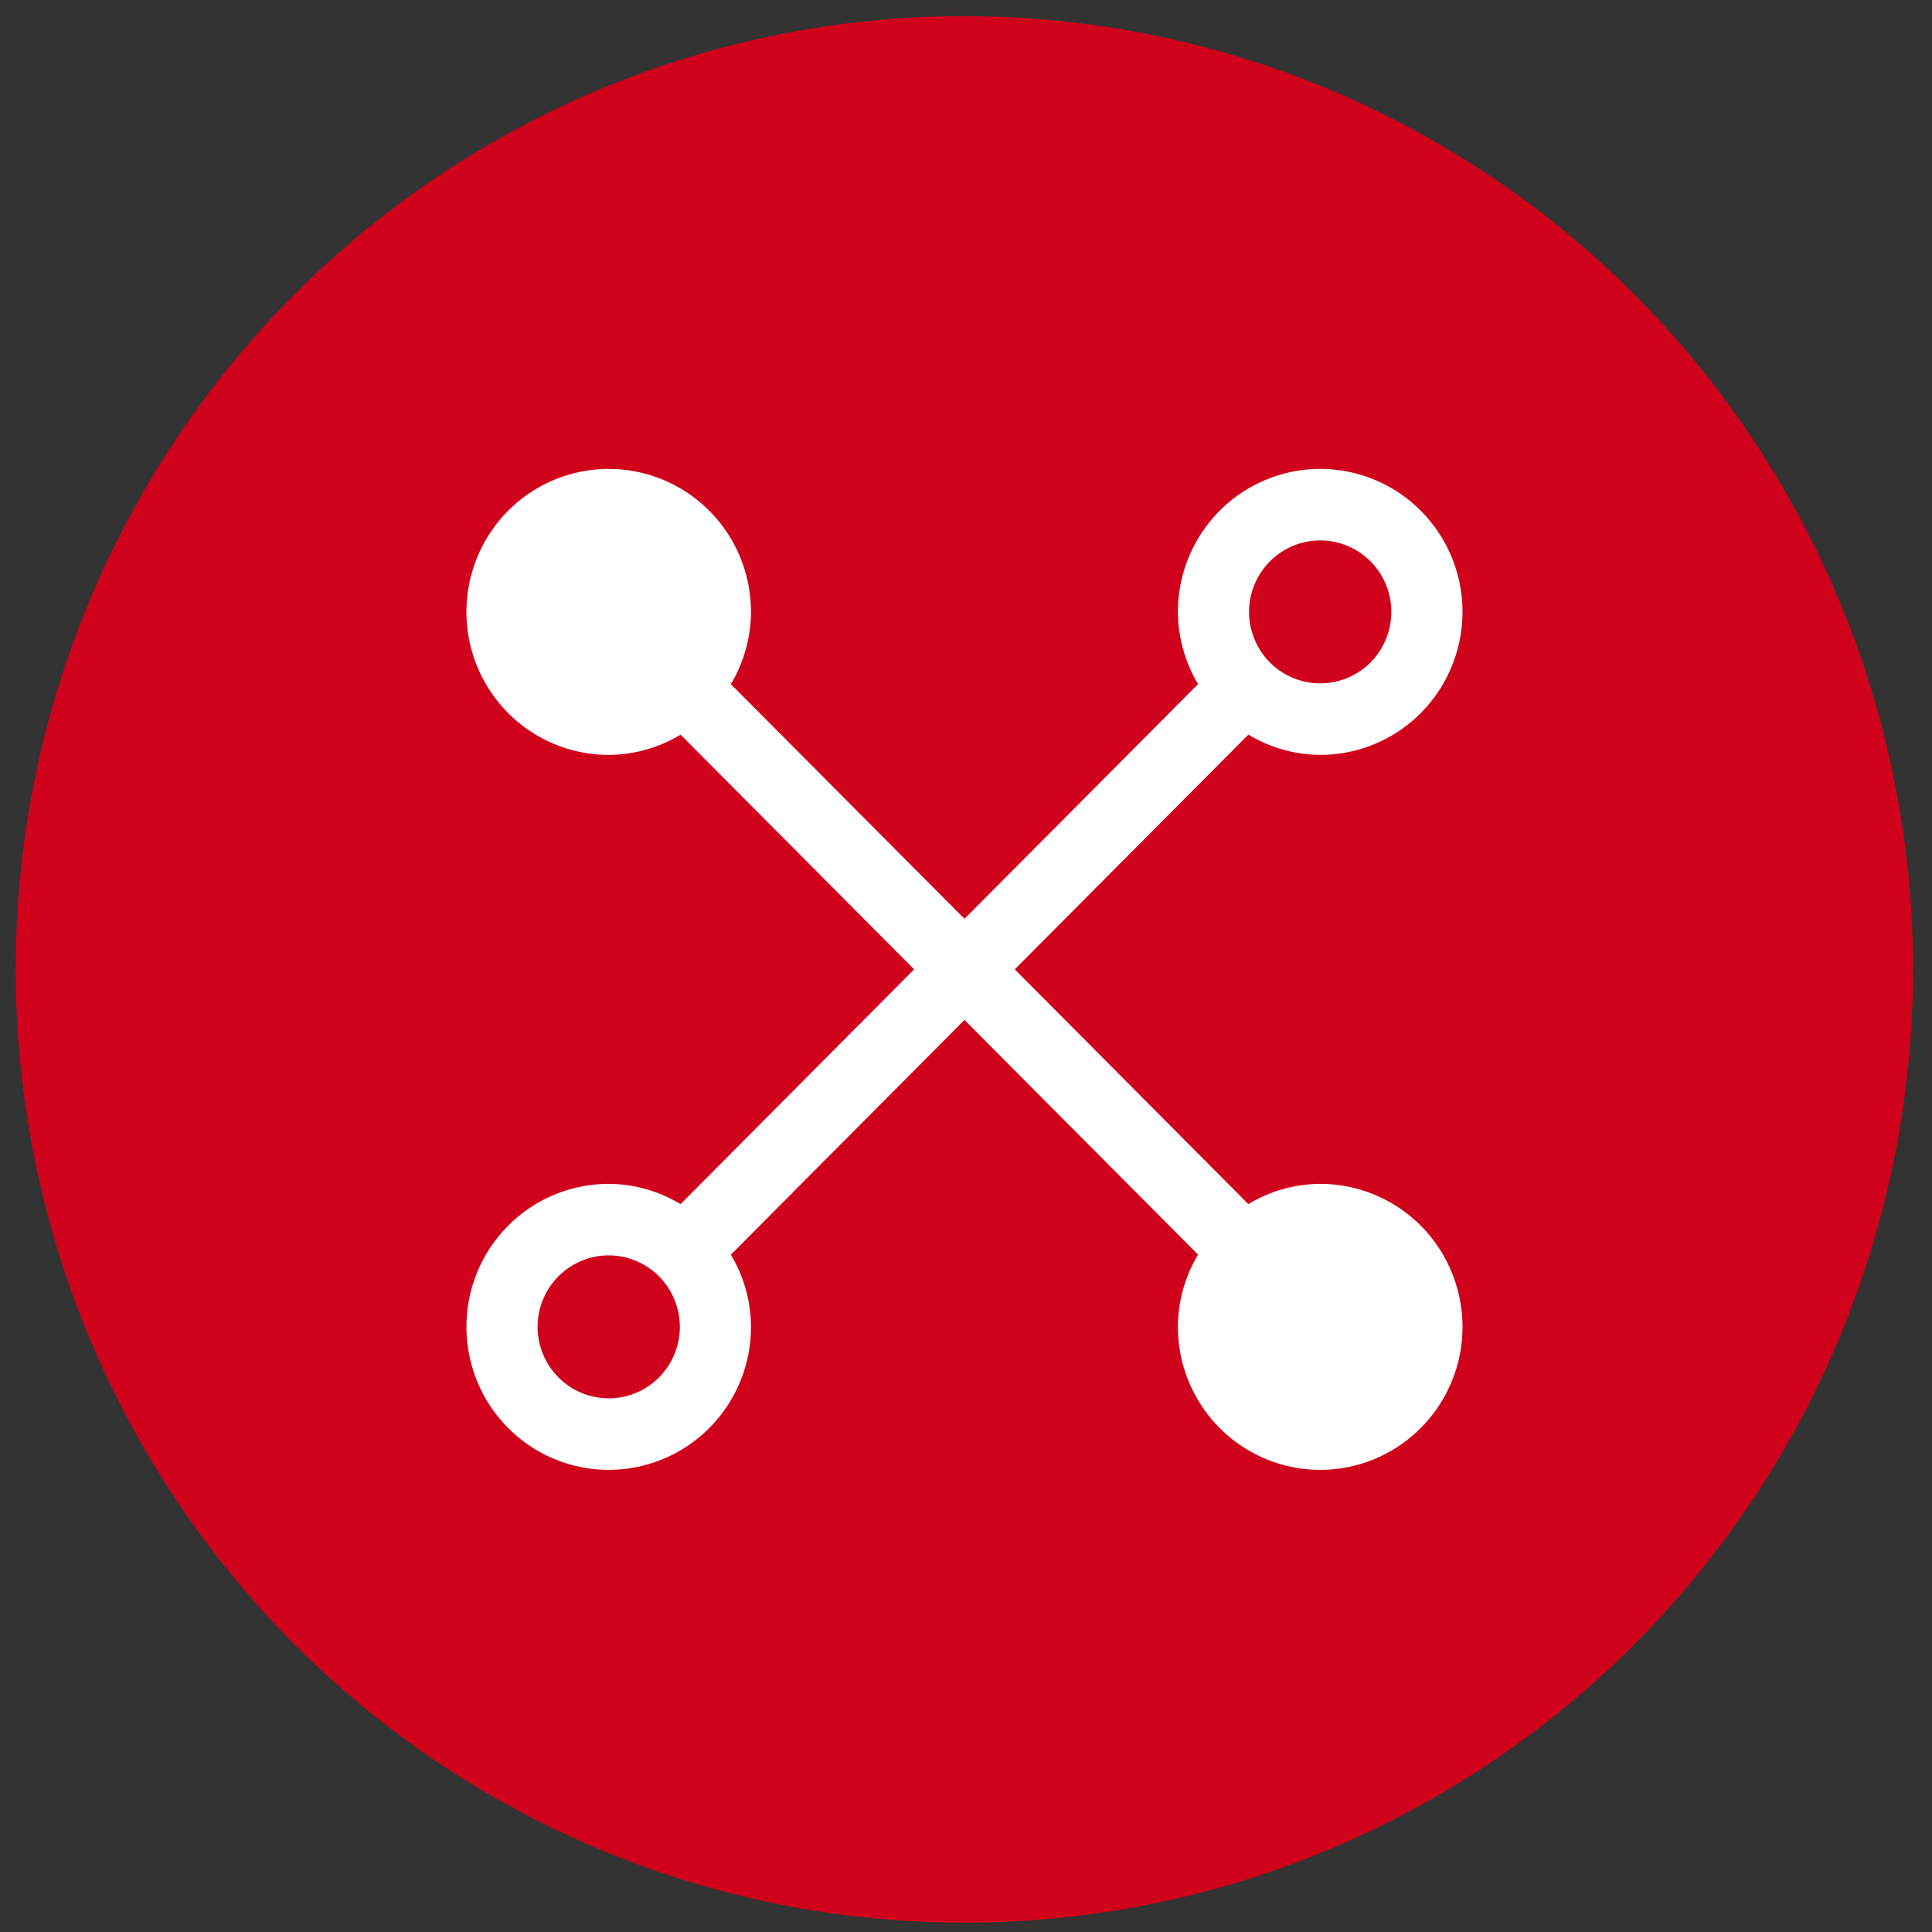 <svg width="38" height="38" viewBox="0 0 38 38" fill="none" xmlns="http://www.w3.org/2000/svg">
<rect x="0" y="0" width="38" height="38" fill="#333333" stroke="none"/>
<ellipse cx="18.968" cy="19.067" rx="18.659" ry="18.75" fill="#D0021B"/>
<path d="M25.967 23.285C25.468 23.288 24.98 23.425 24.553 23.683L19.959 19.066L24.554 14.449C24.981 14.707 25.469 14.845 25.967 14.848C26.52 14.848 27.061 14.683 27.522 14.374C27.982 14.065 28.341 13.625 28.552 13.111C28.764 12.598 28.82 12.032 28.712 11.486C28.604 10.941 28.337 10.44 27.946 10.046C27.554 9.653 27.056 9.385 26.513 9.277C25.97 9.168 25.407 9.224 24.896 9.437C24.384 9.65 23.947 10.01 23.64 10.473C23.332 10.935 23.168 11.479 23.168 12.035C23.171 12.536 23.308 13.026 23.565 13.455L18.97 18.072L14.375 13.456C14.632 13.026 14.769 12.536 14.771 12.035C14.771 11.479 14.607 10.935 14.3 10.473C13.992 10.01 13.555 9.65 13.044 9.437C12.532 9.224 11.97 9.168 11.427 9.277C10.884 9.385 10.385 9.653 9.994 10.046C9.602 10.44 9.336 10.941 9.228 11.486C9.12 12.032 9.175 12.598 9.387 13.111C9.599 13.625 9.957 14.065 10.418 14.374C10.878 14.683 11.419 14.848 11.973 14.848C12.471 14.845 12.959 14.708 13.386 14.45L17.98 19.066L13.385 23.684C12.959 23.425 12.471 23.288 11.973 23.285C11.419 23.285 10.878 23.45 10.418 23.759C9.957 24.068 9.599 24.507 9.387 25.021C9.175 25.535 9.12 26.101 9.228 26.646C9.336 27.192 9.602 27.693 9.994 28.086C10.385 28.48 10.884 28.748 11.427 28.856C11.97 28.965 12.532 28.909 13.044 28.696C13.555 28.483 13.992 28.123 14.3 27.66C14.607 27.198 14.771 26.654 14.771 26.098C14.769 25.597 14.632 25.107 14.375 24.678L18.97 20.061L23.564 24.677C23.307 25.106 23.17 25.597 23.168 26.098C23.168 26.654 23.332 27.198 23.64 27.66C23.947 28.123 24.384 28.483 24.896 28.696C25.407 28.909 25.97 28.965 26.513 28.856C27.056 28.748 27.554 28.48 27.946 28.086C28.337 27.693 28.604 27.192 28.712 26.646C28.82 26.101 28.764 25.535 28.552 25.021C28.341 24.507 27.982 24.068 27.522 23.759C27.061 23.45 26.52 23.285 25.967 23.285ZM25.967 10.629C26.244 10.629 26.514 10.711 26.744 10.866C26.974 11.02 27.154 11.24 27.26 11.497C27.366 11.754 27.393 12.037 27.339 12.309C27.285 12.582 27.152 12.833 26.956 13.03C26.761 13.226 26.511 13.36 26.24 13.414C25.968 13.469 25.687 13.441 25.431 13.334C25.175 13.228 24.957 13.048 24.803 12.816C24.649 12.585 24.567 12.313 24.567 12.035C24.568 11.662 24.715 11.305 24.978 11.041C25.24 10.778 25.596 10.629 25.967 10.629ZM11.973 27.504C11.696 27.504 11.425 27.421 11.195 27.267C10.965 27.112 10.786 26.893 10.68 26.636C10.574 26.379 10.546 26.096 10.6 25.823C10.654 25.55 10.787 25.3 10.983 25.103C11.179 24.907 11.428 24.773 11.7 24.718C11.971 24.664 12.252 24.692 12.508 24.799C12.764 24.905 12.982 25.085 13.136 25.316C13.29 25.548 13.372 25.82 13.372 26.098C13.372 26.471 13.224 26.828 12.962 27.092C12.699 27.355 12.344 27.503 11.973 27.504Z" fill="white"/>
</svg>
